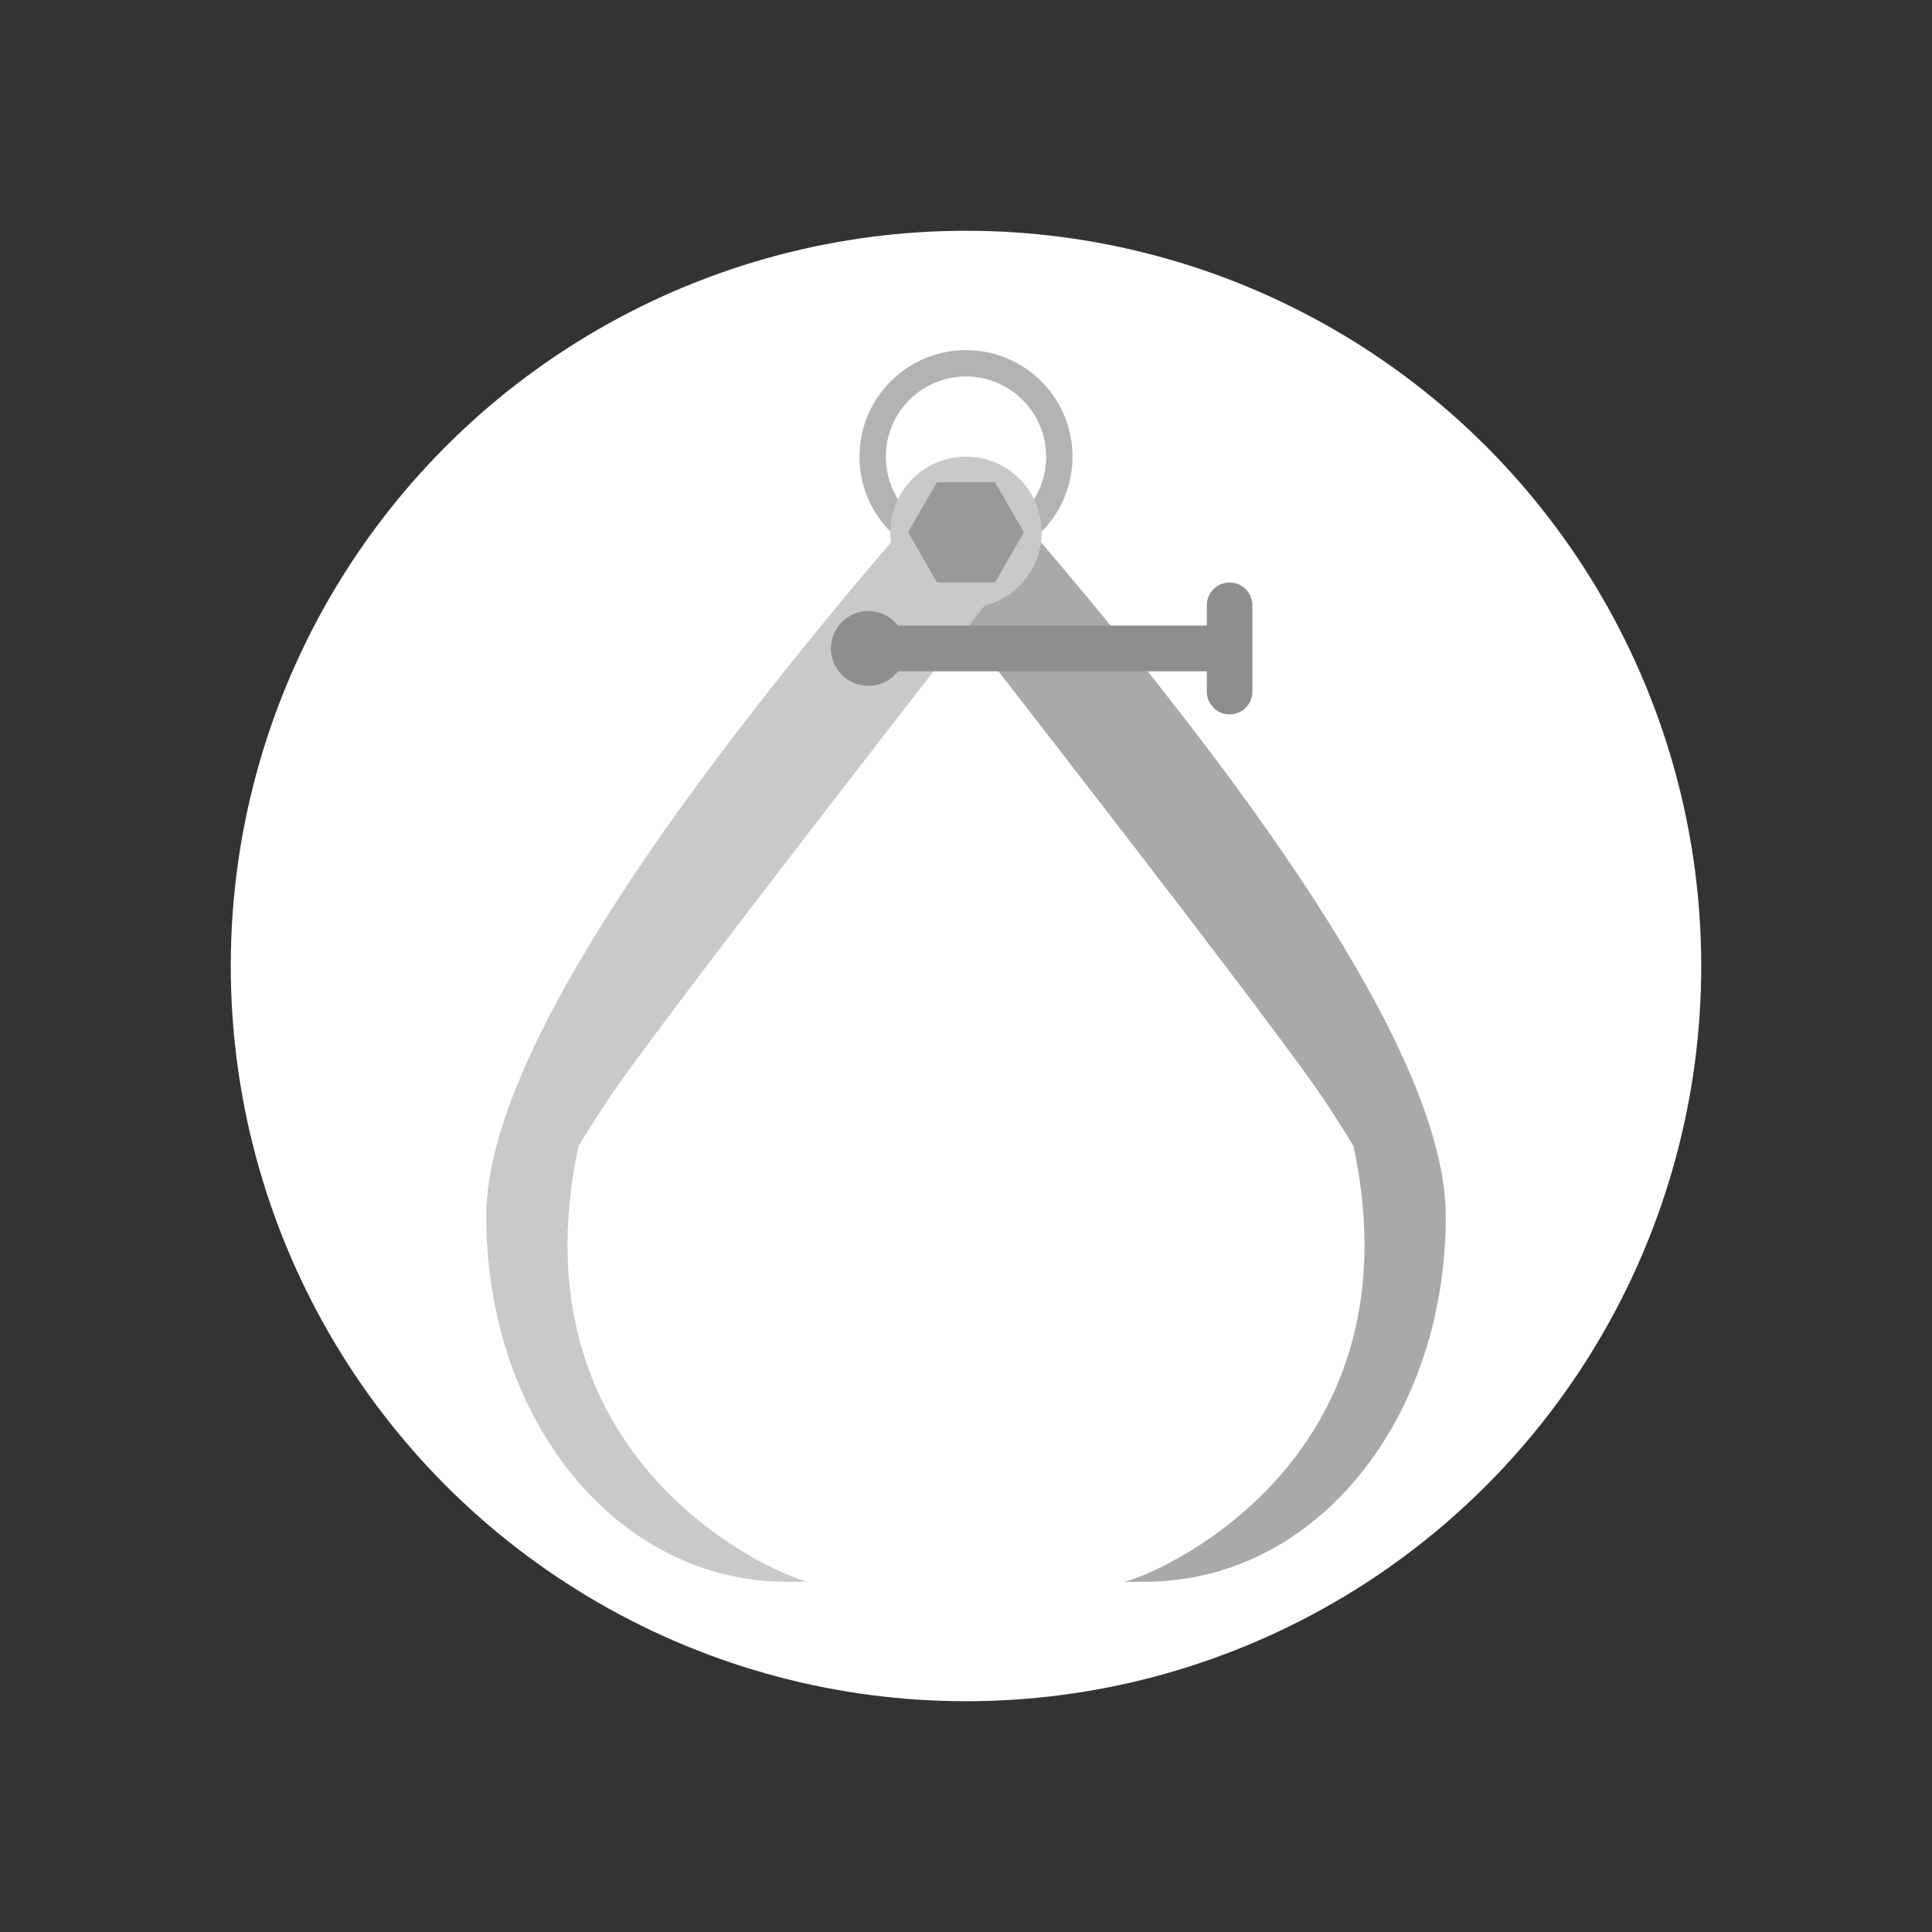 <?xml version="1.0" encoding="UTF-8" standalone="no"?><!-- Generator: Gravit.io --><svg xmlns="http://www.w3.org/2000/svg" xmlns:xlink="http://www.w3.org/1999/xlink" style="isolation:isolate" viewBox="0 0 1080 1080" width="1080pt" height="1080pt"><rect x="0" y="0" width="1080" height="1080" fill="#333333" stroke="none"/><defs><clipPath id="_clipPath_freAYRQtBmft6HODenrWZlG3PSBFENkA"><rect width="1080" height="1080"/></clipPath></defs><g clip-path="url(#_clipPath_freAYRQtBmft6HODenrWZlG3PSBFENkA)"><circle vector-effect="non-scaling-stroke" cx="540" cy="540" r="411" fill="rgb(255,255,255)"/><path d=" M 480.452 255.274 C 480.452 222.408 507.134 195.725 540 195.725 C 572.866 195.725 599.548 222.408 599.548 255.274 C 599.548 288.139 572.866 314.822 540 314.822 C 507.134 314.822 480.452 288.139 480.452 255.274 Z  M 495.181 255.274 C 495.181 230.537 515.263 210.454 540 210.454 C 564.737 210.454 584.819 230.537 584.819 255.274 C 584.819 280.01 564.737 300.093 540 300.093 C 515.263 300.093 495.181 280.01 495.181 255.274 Z " fill-rule="evenodd" fill="rgb(179,179,179)"/><path d=" M 758.19 648.432 C 757.72 645.912 757.212 643.368 756.665 640.799 C 756.665 640.487 744.076 620.442 739.786 614.149 Q 706.752 565.692 497.7 297.573 L 577.179 297.573 Q 808.188 567.327 808.188 680.01 C 808.188 792.694 736.206 884.204 639.942 884.204 L 627.386 884.204 C 629.797 886.599 791.794 828.695 758.19 648.432 Z " fill-rule="evenodd" fill="rgb(170,169,169)"/><path d=" M 321.81 648.432 C 322.28 645.912 322.788 643.368 323.335 640.799 C 323.335 640.487 335.924 620.442 340.214 614.149 Q 373.248 565.692 582.3 297.573 L 502.821 297.573 Q 271.812 567.327 271.812 680.01 C 271.812 792.694 343.794 884.204 440.058 884.204 L 452.614 884.204 C 450.203 886.599 288.206 828.695 321.81 648.432 Z " fill-rule="evenodd" fill="rgb(202,200,200)"/><circle vector-effect="non-scaling-stroke" cx="540" cy="297.573" r="42.3" fill="rgb(202,200,200)"/><path d=" M 556.189 269.531 L 572.379 297.573 L 556.189 325.615 L 523.809 325.615 L 507.621 297.573 L 523.809 269.531 L 556.189 269.531 Z " fill-rule="evenodd" fill="rgb(153,153,153)"/><path d=" M 501.951 349.708 L 674.628 349.708 L 674.628 338.347 C 674.628 331.32 680.333 325.615 687.36 325.615 L 687.36 325.615 C 694.386 325.615 700.091 331.32 700.091 338.347 L 700.091 386.616 C 700.091 393.643 694.386 399.347 687.36 399.347 L 687.36 399.347 C 680.333 399.347 674.628 393.643 674.628 386.616 L 674.628 375.255 L 501.951 375.255 C 498.127 380.199 492.138 383.384 485.41 383.384 C 473.874 383.384 464.508 374.018 464.508 362.481 C 464.508 350.945 473.874 341.579 485.41 341.579 C 492.138 341.579 498.127 344.764 501.951 349.708 Z " fill-rule="evenodd" fill="rgb(142,142,142)"/></g></svg>